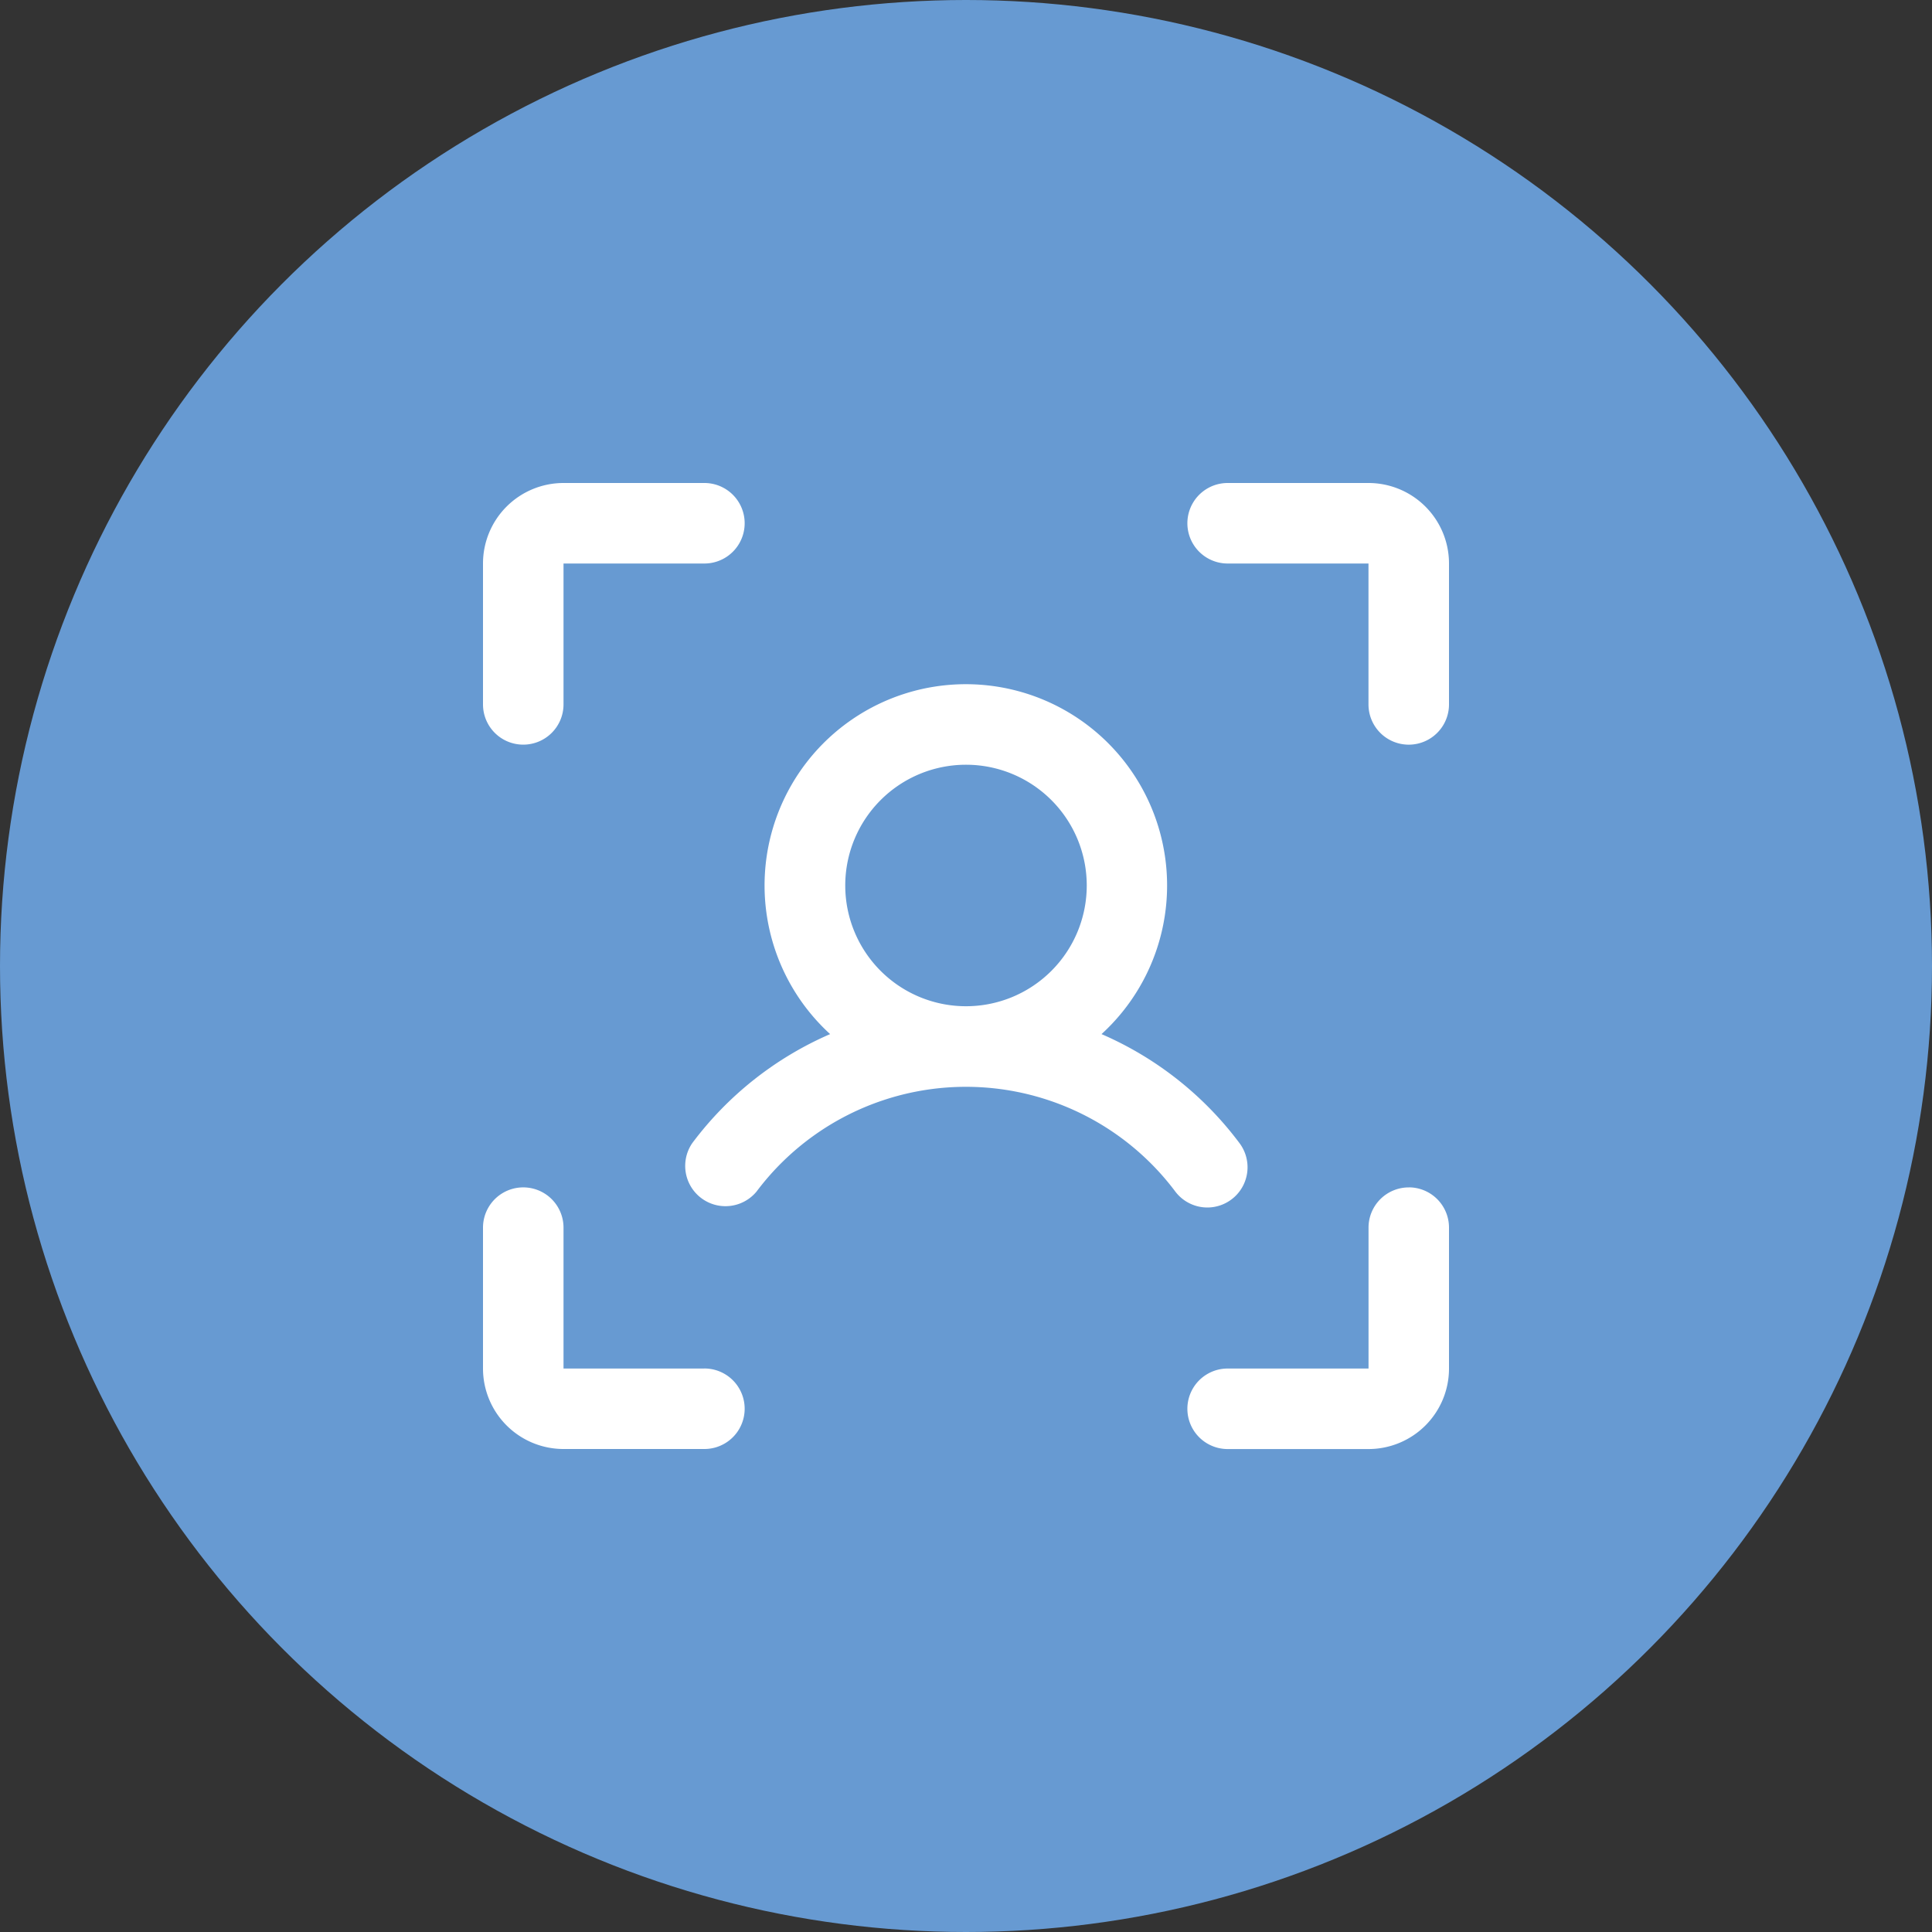 <svg xmlns="http://www.w3.org/2000/svg" width="40" height="40" viewBox="0 0 40 40">
  <rect x="0" y="0" width="40" height="40" fill="#333333" stroke="none"/>
  <g id="Code_in_Clinic" data-name="Code in Clinic" transform="translate(-4581 -1069)">
    <circle id="Ellipse_3" data-name="Ellipse 3" cx="20" cy="20" r="20" transform="translate(4581 1069)" fill="#679ad2"/>
    <path id="user-focus" d="M52,33.667v2.917a.833.833,0,0,1-1.667,0V33.667H47.417a.833.833,0,1,1,0-1.667h2.917A1.667,1.667,0,0,1,52,33.667Zm-.833,12.917a.833.833,0,0,0-.833.833v2.917H47.417a.833.833,0,0,0,0,1.667h2.917A1.667,1.667,0,0,0,52,50.333V47.417A.833.833,0,0,0,51.167,46.583Zm-14.583,3.75H33.667V47.417a.833.833,0,1,0-1.667,0v2.917A1.667,1.667,0,0,0,33.667,52h2.917a.833.833,0,0,0,0-1.667Zm-3.75-12.917a.833.833,0,0,0,.833-.833V33.667h2.917a.833.833,0,0,0,0-1.667H33.667A1.667,1.667,0,0,0,32,33.667v2.917A.833.833,0,0,0,32.833,37.417ZM47,47a.833.833,0,0,1-.668-.332,5.417,5.417,0,0,0-8.667,0,.834.834,0,0,1-1.333-1,7.077,7.077,0,0,1,2.855-2.258,4.167,4.167,0,1,1,5.619,0,7.077,7.077,0,0,1,2.857,2.258A.833.833,0,0,1,47,47Zm-5-4.167a2.5,2.5,0,1,0-2.5-2.5A2.5,2.5,0,0,0,42,42.833Z" transform="translate(4559 1047)" fill="#fff"/>
  </g>
</svg>
